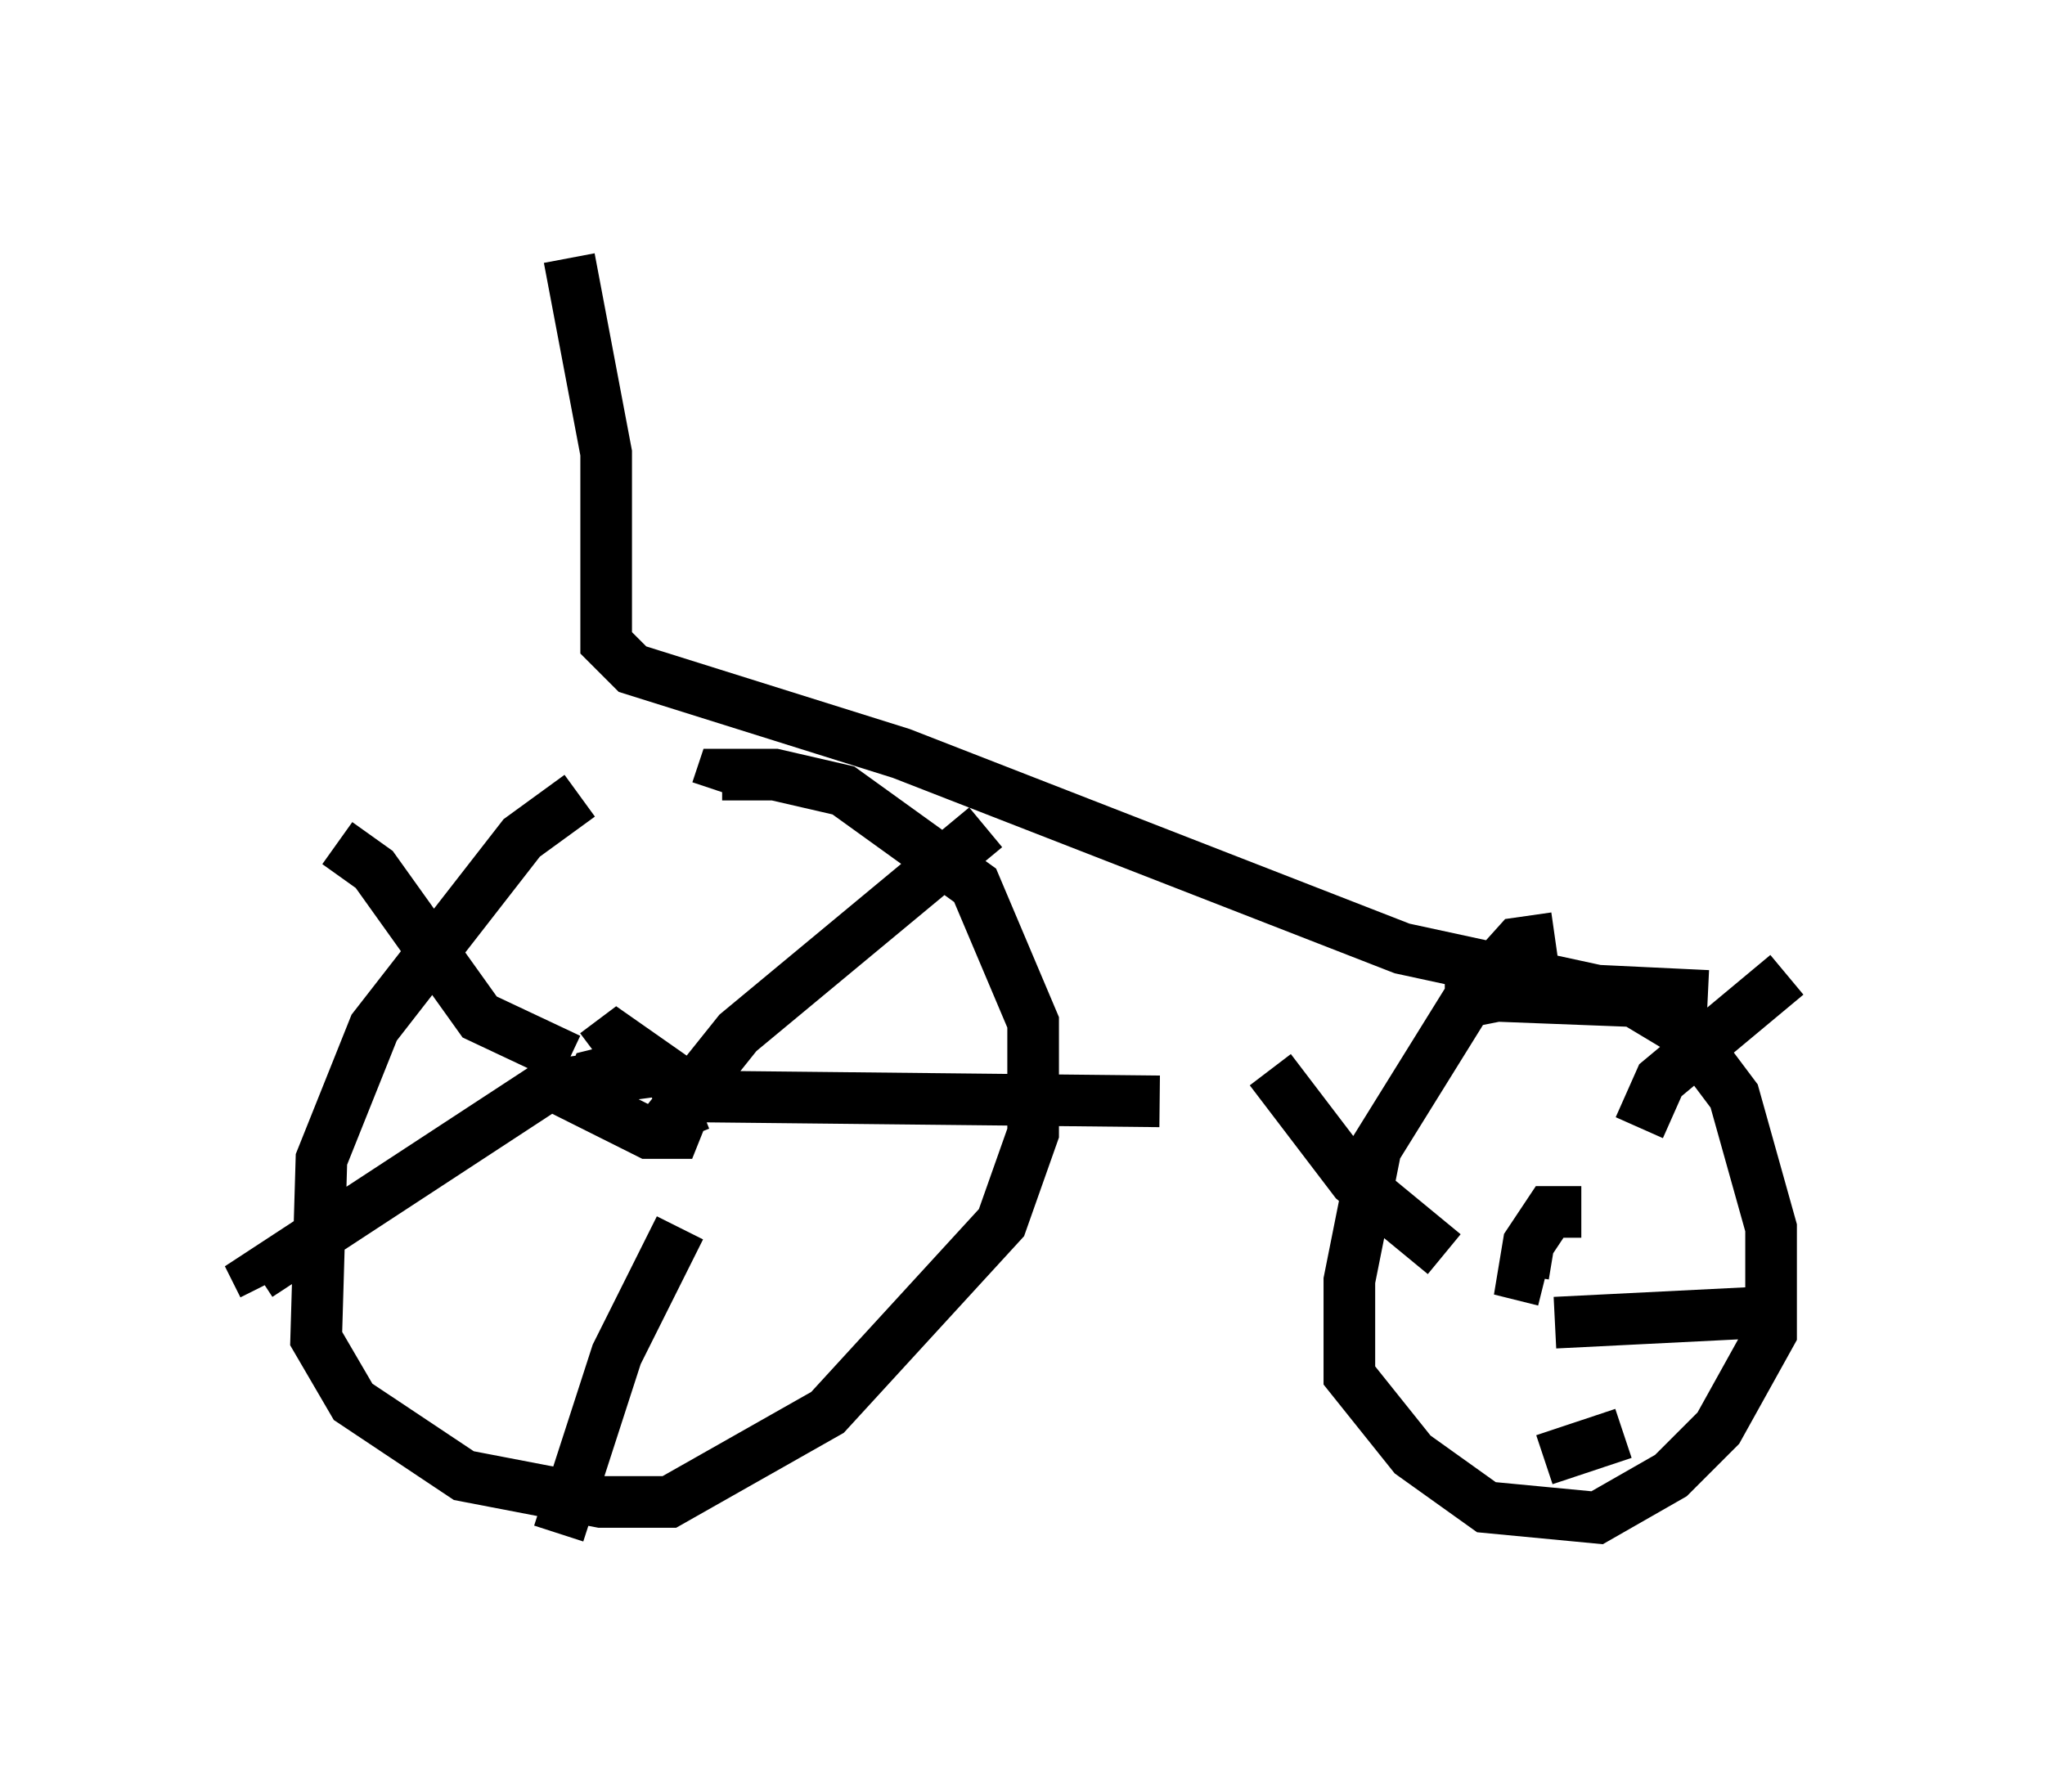 <?xml version="1.0" encoding="utf-8" ?>
<svg baseProfile="full" height="34.704" version="1.1" width="39.604" xmlns="http://www.w3.org/2000/svg" xmlns:ev="http://www.w3.org/2001/xml-events" xmlns:xlink="http://www.w3.org/1999/xlink"><defs /><rect fill="white" height="34.704" width="39.604" x="0" y="0" /><path d="M13.065, 15.208 m-1.838, 0.204 l-1.123, 0.817 -2.858, 3.675 l-1.021, 2.552 -0.102, 3.471 l0.715, 1.225 2.144, 1.429 l2.654, 0.51 1.327, 0.0 l3.063, -1.735 3.369, -3.675 l0.613, -1.735 0.0, -2.144 l-1.123, -2.654 -2.552, -1.838 l-1.327, -0.306 -1.021, 0.0 l-0.102, 0.306 m-1.123, 5.206 l-1.225, 0.306 -0.204, 0.51 l1.225, 0.613 0.51, 0.0 l0.204, -0.51 -0.306, -0.613 l-1.021, -0.715 -0.408, 0.306 m1.735, 1.633 l-0.204, -0.51 1.225, -1.531 l4.798, -3.981 m-6.227, 5.206 l9.596, 0.102 m-9.29, 2.45 l-1.225, 2.45 -1.123, 3.471 m2.042, -8.983 l-2.246, 0.306 -5.615, 3.675 l0.102, 0.204 m5.921, -4.39 l-1.735, -0.817 -2.042, -2.858 l-0.715, -0.51 m23.582, 1.838 l-0.715, 0.102 -0.919, 1.021 l-1.838, 2.96 -0.51, 2.552 l0.0, 1.838 1.225, 1.531 l1.429, 1.021 2.144, 0.204 l1.429, -0.817 0.919, -0.919 l1.021, -1.838 0.0, -2.042 l-0.715, -2.552 -0.919, -1.225 l-1.021, -0.613 -2.654, -0.102 l-0.51, 0.102 0.0, 0.306 m2.144, 3.777 l-0.613, 0.0 -0.408, 0.613 l-0.102, 0.613 0.408, 0.102 m1.838, -2.96 l0.408, -0.919 2.45, -2.042 m-4.696, 9.392 l1.531, -0.51 m-1.327, -2.144 l4.083, -0.204 m-6.227, -1.123 l-1.735, -1.429 -1.633, -2.144 m8.473, -1.429 l-2.144, -0.102 -3.777, -0.817 l-9.698, -3.777 -5.206, -1.633 l-0.51, -0.51 0.0, -3.675 l-0.715, -3.777 " fill="none" stroke="black" stroke-width="1" /></svg>
